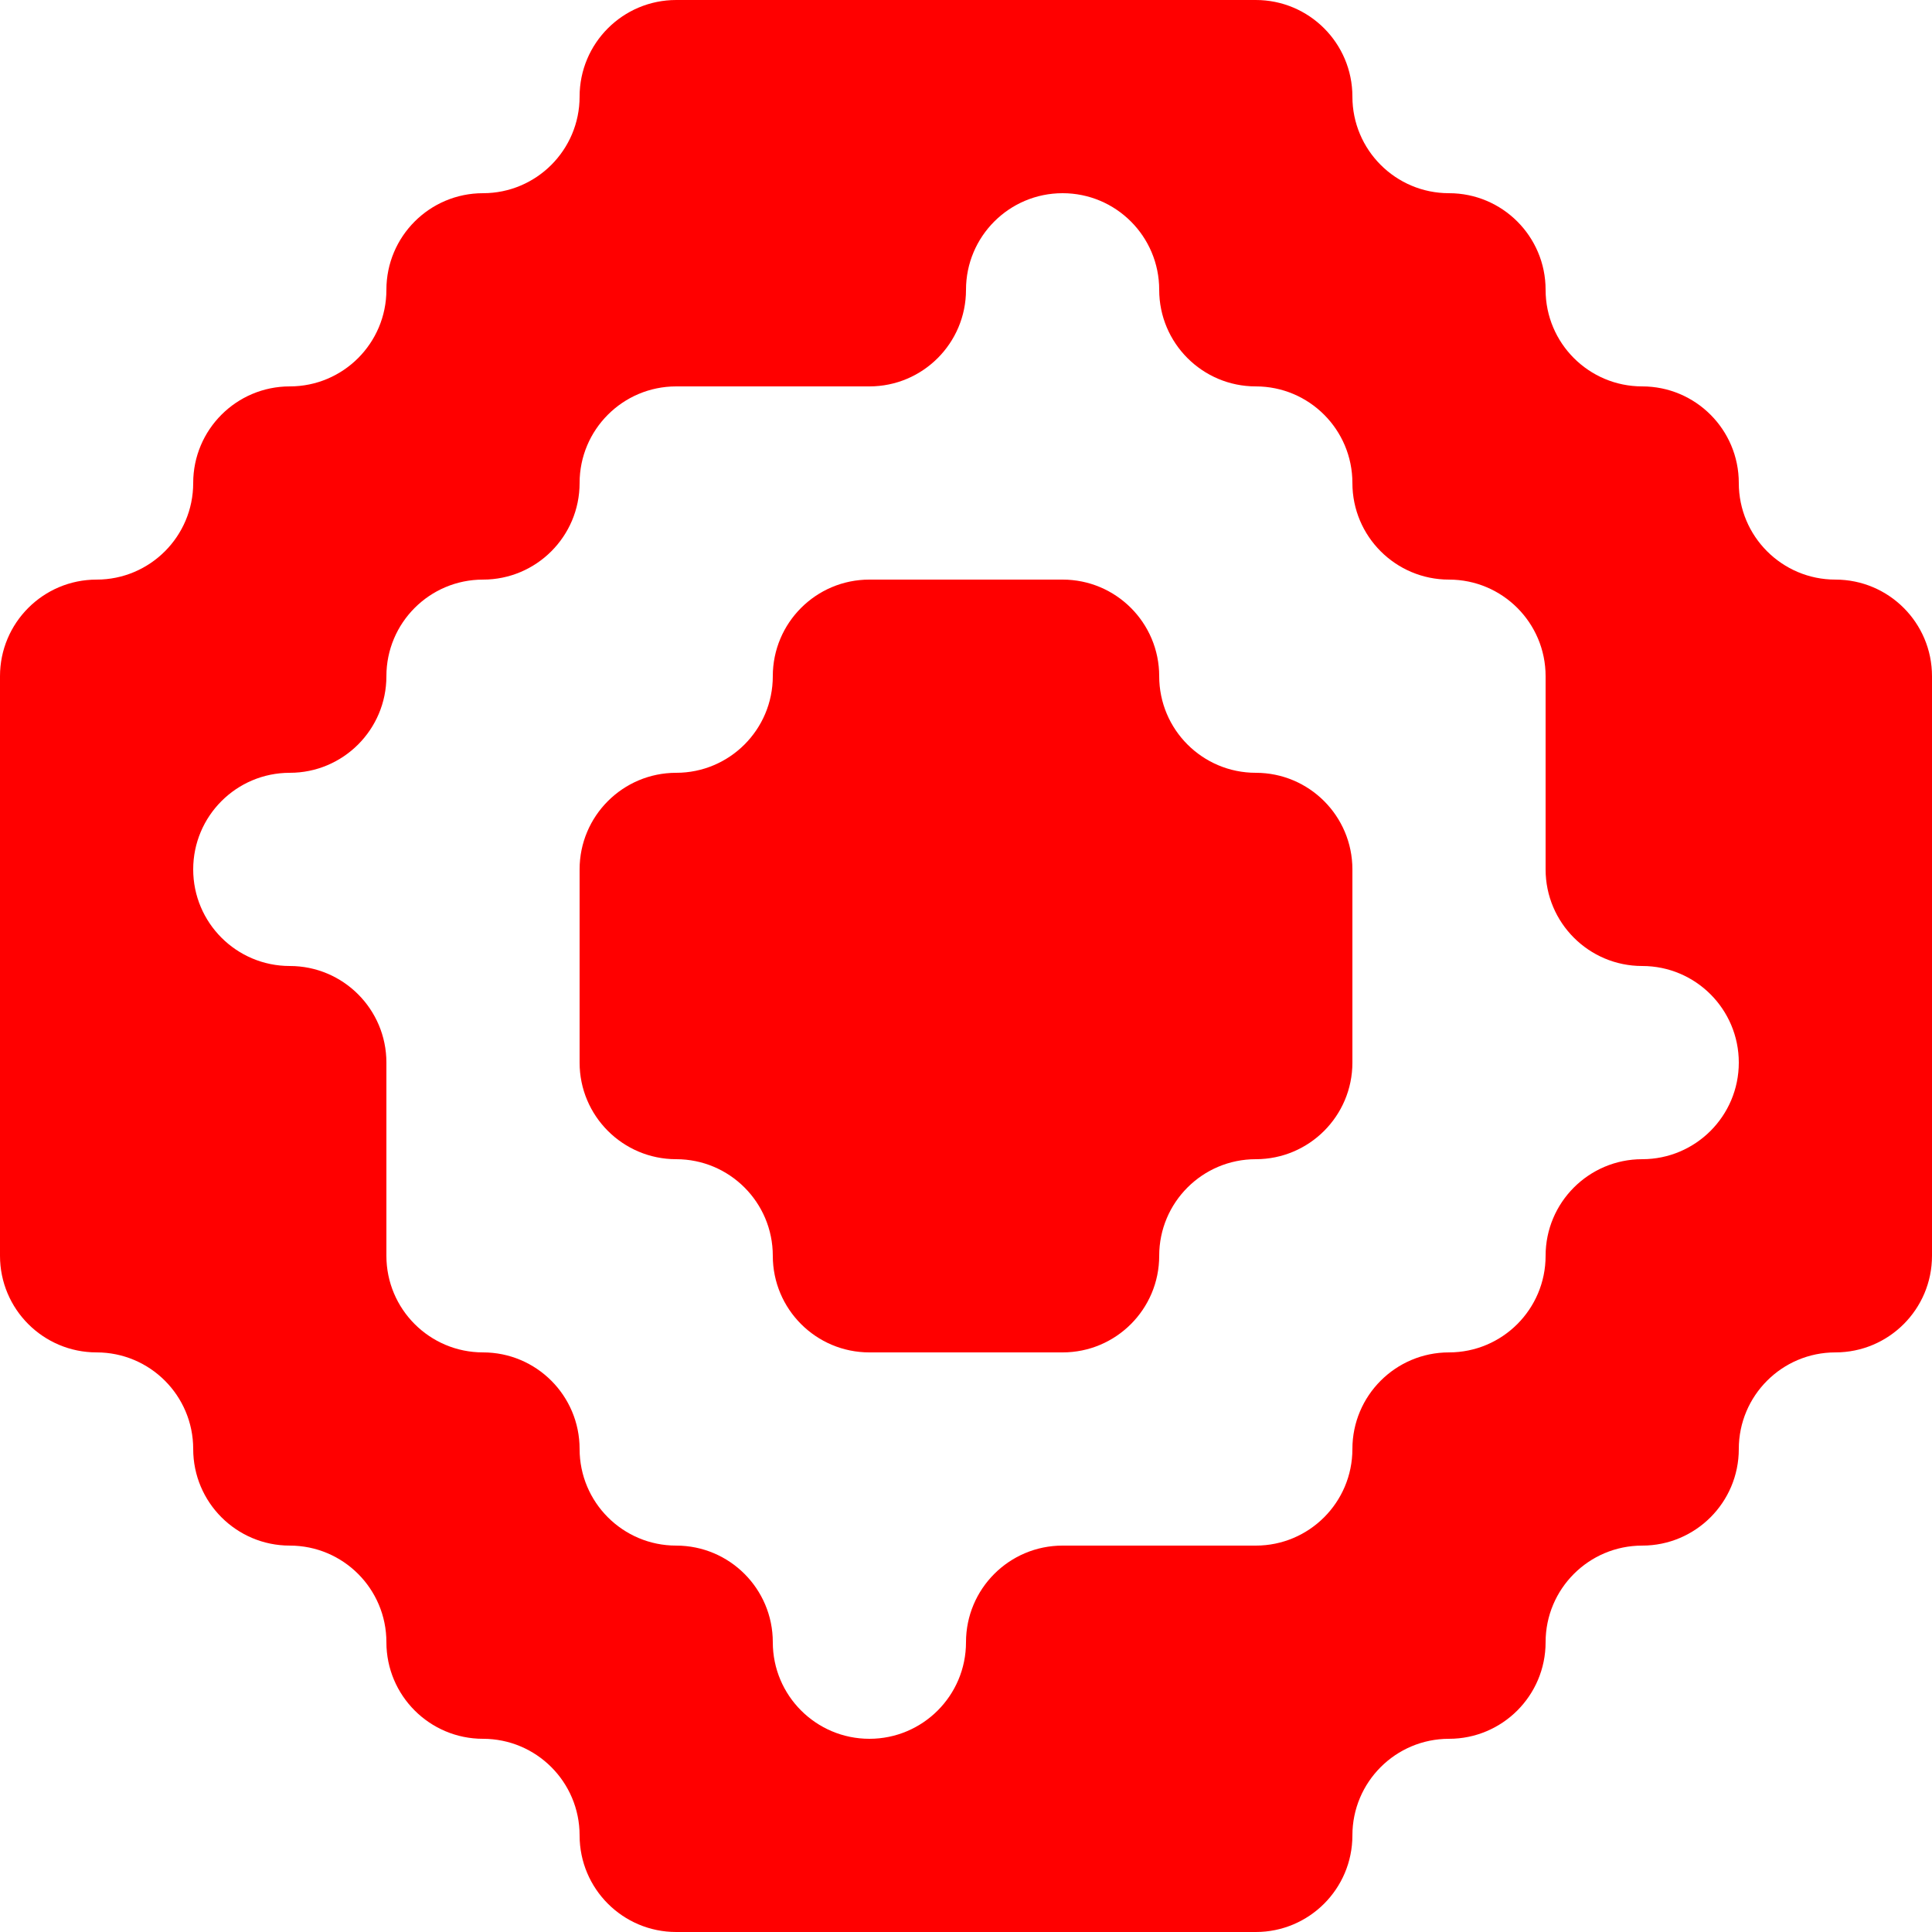 <svg viewBox="0 0 1000 1000" fill="none" xmlns="http://www.w3.org/2000/svg">
<path d="M550 300C577.614 300 600 322.386 600 350V350C600 377.614 622.386 400 650 400V400C677.614 400 700 422.386 700 450V550C700 577.614 677.614 600 650 600V600C622.386 600 600 622.386 600 650V650C600 677.614 577.614 700 550 700H450C422.386 700 400 677.614 400 650V650C400 622.386 377.614 600 350 600V600C322.386 600 300 577.614 300 550V450C300 422.386 322.386 400 350 400V400C377.614 400 400 377.614 400 350V350C400 322.386 422.386 300 450 300H550Z" fill="red"/>
<path fill-rule="evenodd" clip-rule="evenodd" d="M700 50C700 77.614 722.386 100 750 100V100C777.614 100 800 122.386 800 150V150C800 177.614 822.386 200 850 200V200C877.614 200 900 222.386 900 250V250C900 277.614 922.386 300 950 300V300C977.614 300 1000 322.386 1000 350V650C1000 677.614 977.614 700 950 700V700C922.386 700 900 722.386 900 750V750C900 777.614 877.614 800 850 800V800C822.386 800 800 822.386 800 850V850C800 877.614 777.614 900 750 900V900C722.386 900 700 922.386 700 950V950C700 977.614 677.614 1000 650 1000H350C322.386 1000 300 977.614 300 950V950C300 922.386 277.614 900 250 900V900C222.386 900 200 877.614 200 850V850C200 822.386 177.614 800 150 800V800C122.386 800 100 777.614 100 750V750C100 722.386 77.614 700 50 700V700C22.386 700 0 677.614 0 650V350C0 322.386 22.386 300 50 300V300C77.614 300 100 277.614 100 250V250C100 222.386 122.386 200 150 200V200C177.614 200 200 177.614 200 150V150C200 122.386 222.386 100 250 100V100C277.614 100 300 77.614 300 50V50C300 22.386 322.386 0 350 0H650C677.614 0 700 22.386 700 50V50ZM300 250C300 277.614 277.614 300 250 300V300C222.386 300 200 322.386 200 350V350C200 377.614 177.614 400 150 400V400C122.386 400 100 422.386 100 450V450C100 477.614 122.386 500 150 500V500C177.614 500 200 522.386 200 550V650C200 677.614 222.386 700 250 700V700C277.614 700 300 722.386 300 750V750C300 777.614 322.386 800 350 800V800C377.614 800 400 822.386 400 850V850C400 877.614 422.386 900 450 900V900C477.614 900 500 877.614 500 850V850C500 822.386 522.386 800 550 800H650C677.614 800 700 777.614 700 750V750C700 722.386 722.386 700 750 700V700C777.614 700 800 677.614 800 650V650C800 622.386 822.386 600 850 600V600C877.614 600 900 577.614 900 550V550C900 522.386 877.614 500 850 500V500C822.386 500 800 477.614 800 450V350C800 322.386 777.614 300 750 300V300C722.386 300 700 277.614 700 250V250C700 222.386 677.614 200 650 200V200C622.386 200 600 177.614 600 150V150C600 122.386 577.614 100 550 100V100C522.386 100 500 122.386 500 150V150C500 177.614 477.614 200 450 200H350C322.386 200 300 222.386 300 250V250Z" fill="red"/>
</svg>